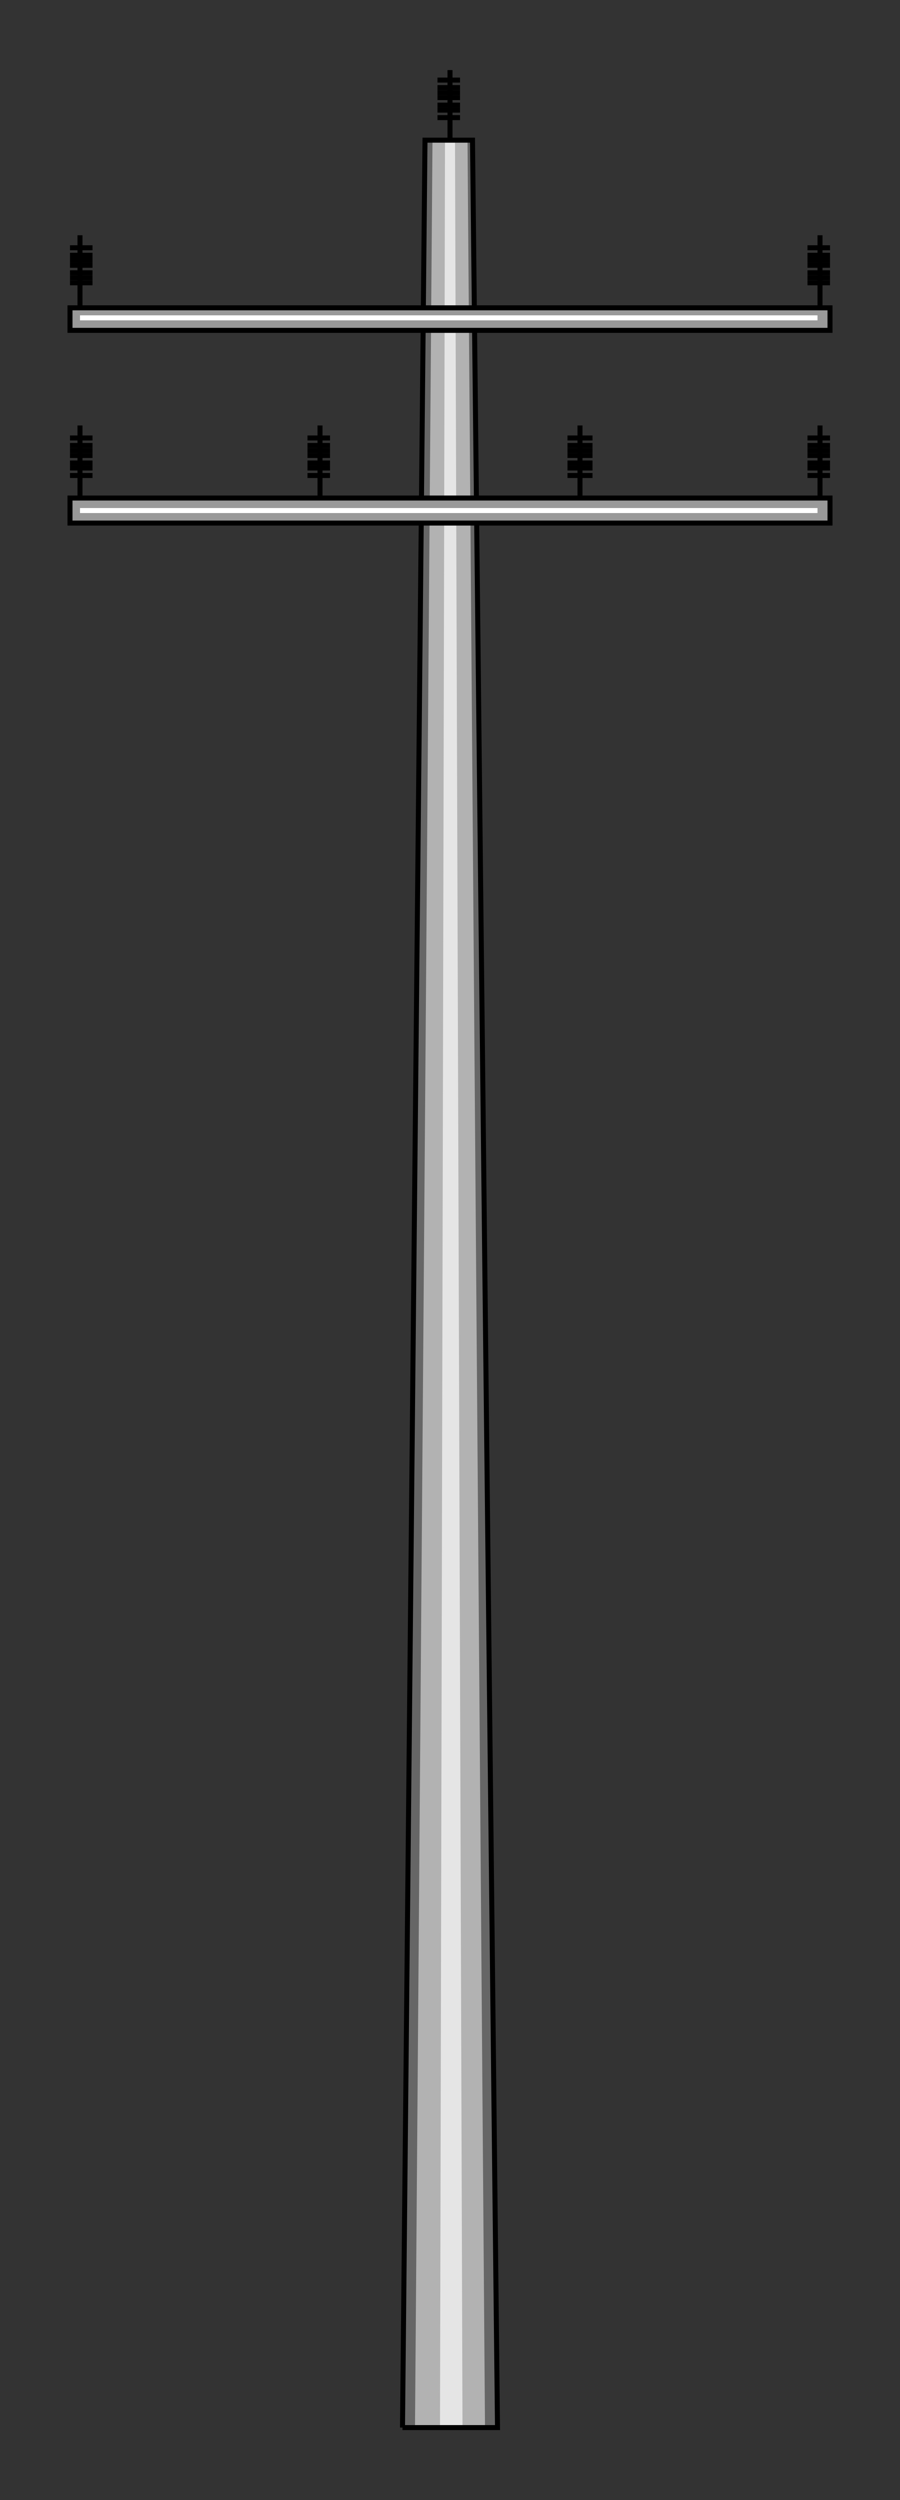  

<svg xmlns:agg="http://www.example.com" xmlns="http://www.w3.org/2000/svg" preserveAspectRatio="none" width="0.387in" height="1.075in" viewBox="0 0 360 999">

<rect x="0" y="0" width="360" height="999" fill="#333333" stroke="none"/>

<path style="fill:#666" d="M161,970 l9,-914 19,0 10,914 -38,0z" />
<path style="fill:#b2b2b2" d="M166,970 l7,-914 14,0 7,914 -28,0z" />
<path style="fill:#e5e5e5" d="M176,970 l2,-914 4,0 3,914 -9,0z" />
<path style="fill:none;stroke:#000;stroke-width:2" d="M161,970 l9,-914 19,0 10,914 -38,0" />
<path style="fill:#999;stroke:#000;stroke-width:2" d="M28,199 l304,0 0,10 -304,0 0,-10z" />
<path style="fill:#999;stroke:#000;stroke-width:2" d="M28,123 l304,0 0,9 -304,0 0,-9z" />
<path style="fill:none;stroke:#000;stroke-width:2" d="M28,175 l9,0" />
<path style="fill:none;stroke:#000;stroke-width:2" d="M37,180 l-9,0" />
<path style="fill:none;stroke:#000;stroke-width:2" d="M28,185 l9,0" />
<path style="fill:none;stroke:#000;stroke-width:2" d="M37,190 l-9,0" />
<path style="fill:none;stroke:#000;stroke-width:2" d="M28,187 l9,0" />
<path style="fill:none;stroke:#000;stroke-width:2" d="M37,182 l-9,0" />
<path style="fill:none;stroke:#000;stroke-width:2" d="M28,178 l9,0" />
<path style="fill:none;stroke:#000;stroke-width:2" d="M32,170 l0,29" />
<path style="fill:none;stroke:#000;stroke-width:2" d="M323,175 l9,0" />
<path style="fill:none;stroke:#000;stroke-width:2" d="M332,180 l-9,0" />
<path style="fill:none;stroke:#000;stroke-width:2" d="M323,185 l9,0" />
<path style="fill:none;stroke:#000;stroke-width:2" d="M332,190 l-9,0" />
<path style="fill:none;stroke:#000;stroke-width:2" d="M323,187 l9,0" />
<path style="fill:none;stroke:#000;stroke-width:2" d="M332,182 l-9,0" />
<path style="fill:none;stroke:#000;stroke-width:2" d="M323,178 l9,0" />
<path style="fill:none;stroke:#000;stroke-width:2" d="M328,170 l0,29" />
<path style="fill:none;stroke:#000;stroke-width:2" d="M123,175 l9,0" />
<path style="fill:none;stroke:#000;stroke-width:2" d="M132,180 l-9,0" />
<path style="fill:none;stroke:#000;stroke-width:2" d="M123,185 l9,0" />
<path style="fill:none;stroke:#000;stroke-width:2" d="M132,190 l-9,0" />
<path style="fill:none;stroke:#000;stroke-width:2" d="M123,187 l9,0" />
<path style="fill:none;stroke:#000;stroke-width:2" d="M132,182 l-9,0" />
<path style="fill:none;stroke:#000;stroke-width:2" d="M123,178 l9,0" />
<path style="fill:none;stroke:#000;stroke-width:2" d="M128,170 l0,29" />
<path style="fill:none;stroke:#000;stroke-width:2" d="M227,175 l10,0" />
<path style="fill:none;stroke:#000;stroke-width:2" d="M237,180 l-10,0" />
<path style="fill:none;stroke:#000;stroke-width:2" d="M227,185 l10,0" />
<path style="fill:none;stroke:#000;stroke-width:2" d="M237,190 l-10,0" />
<path style="fill:none;stroke:#000;stroke-width:2" d="M227,187 l10,0" />
<path style="fill:none;stroke:#000;stroke-width:2" d="M237,182 l-10,0" />
<path style="fill:none;stroke:#000;stroke-width:2" d="M227,178 l10,0" />
<path style="fill:none;stroke:#000;stroke-width:2" d="M232,170 l0,29" />
<path style="fill:none;stroke:#000;stroke-width:2" d="M323,99 l9,0" />
<path style="fill:none;stroke:#000;stroke-width:2" d="M332,104 l-9,0" />
<path style="fill:none;stroke:#000;stroke-width:2" d="M323,109 l9,0" />
<path style="fill:none;stroke:#000;stroke-width:2" d="M332,113 l-9,0" />
<path style="fill:none;stroke:#000;stroke-width:2" d="M323,111 l9,0" />
<path style="fill:none;stroke:#000;stroke-width:2" d="M332,106 l-9,0" />
<path style="fill:none;stroke:#000;stroke-width:2" d="M323,102 l9,0" />
<path style="fill:none;stroke:#000;stroke-width:2" d="M328,94 l0,29" />
<path style="fill:none;stroke:#000;stroke-width:2" d="M175,32 l9,0" />
<path style="fill:none;stroke:#000;stroke-width:2" d="M184,37 l-9,0" />
<path style="fill:none;stroke:#000;stroke-width:2" d="M175,42 l9,0" />
<path style="fill:none;stroke:#000;stroke-width:2" d="M184,47 l-9,0" />
<path style="fill:none;stroke:#000;stroke-width:2" d="M175,44 l9,0" />
<path style="fill:none;stroke:#000;stroke-width:2" d="M184,39 l-9,0" />
<path style="fill:none;stroke:#000;stroke-width:2" d="M175,35 l9,0" />
<path style="fill:none;stroke:#000;stroke-width:2" d="M180,28 l0,28" />
<path style="fill:none;stroke:#000;stroke-width:2" d="M28,99 l9,0" />
<path style="fill:none;stroke:#000;stroke-width:2" d="M37,104 l-9,0" />
<path style="fill:none;stroke:#000;stroke-width:2" d="M28,109 l9,0" />
<path style="fill:none;stroke:#000;stroke-width:2" d="M37,113 l-9,0" />
<path style="fill:none;stroke:#000;stroke-width:2" d="M28,111 l9,0" />
<path style="fill:none;stroke:#000;stroke-width:2" d="M37,106 l-9,0" />
<path style="fill:none;stroke:#000;stroke-width:2" d="M28,102 l9,0" />
<path style="fill:none;stroke:#000;stroke-width:2" d="M32,94 l0,29" />
<path style="fill:none;stroke:#fff;stroke-width:2" d="M32,204 l295,0" />
<path style="fill:none;stroke:#fff;stroke-width:2" d="M32,127 l295,0" />

</svg>
